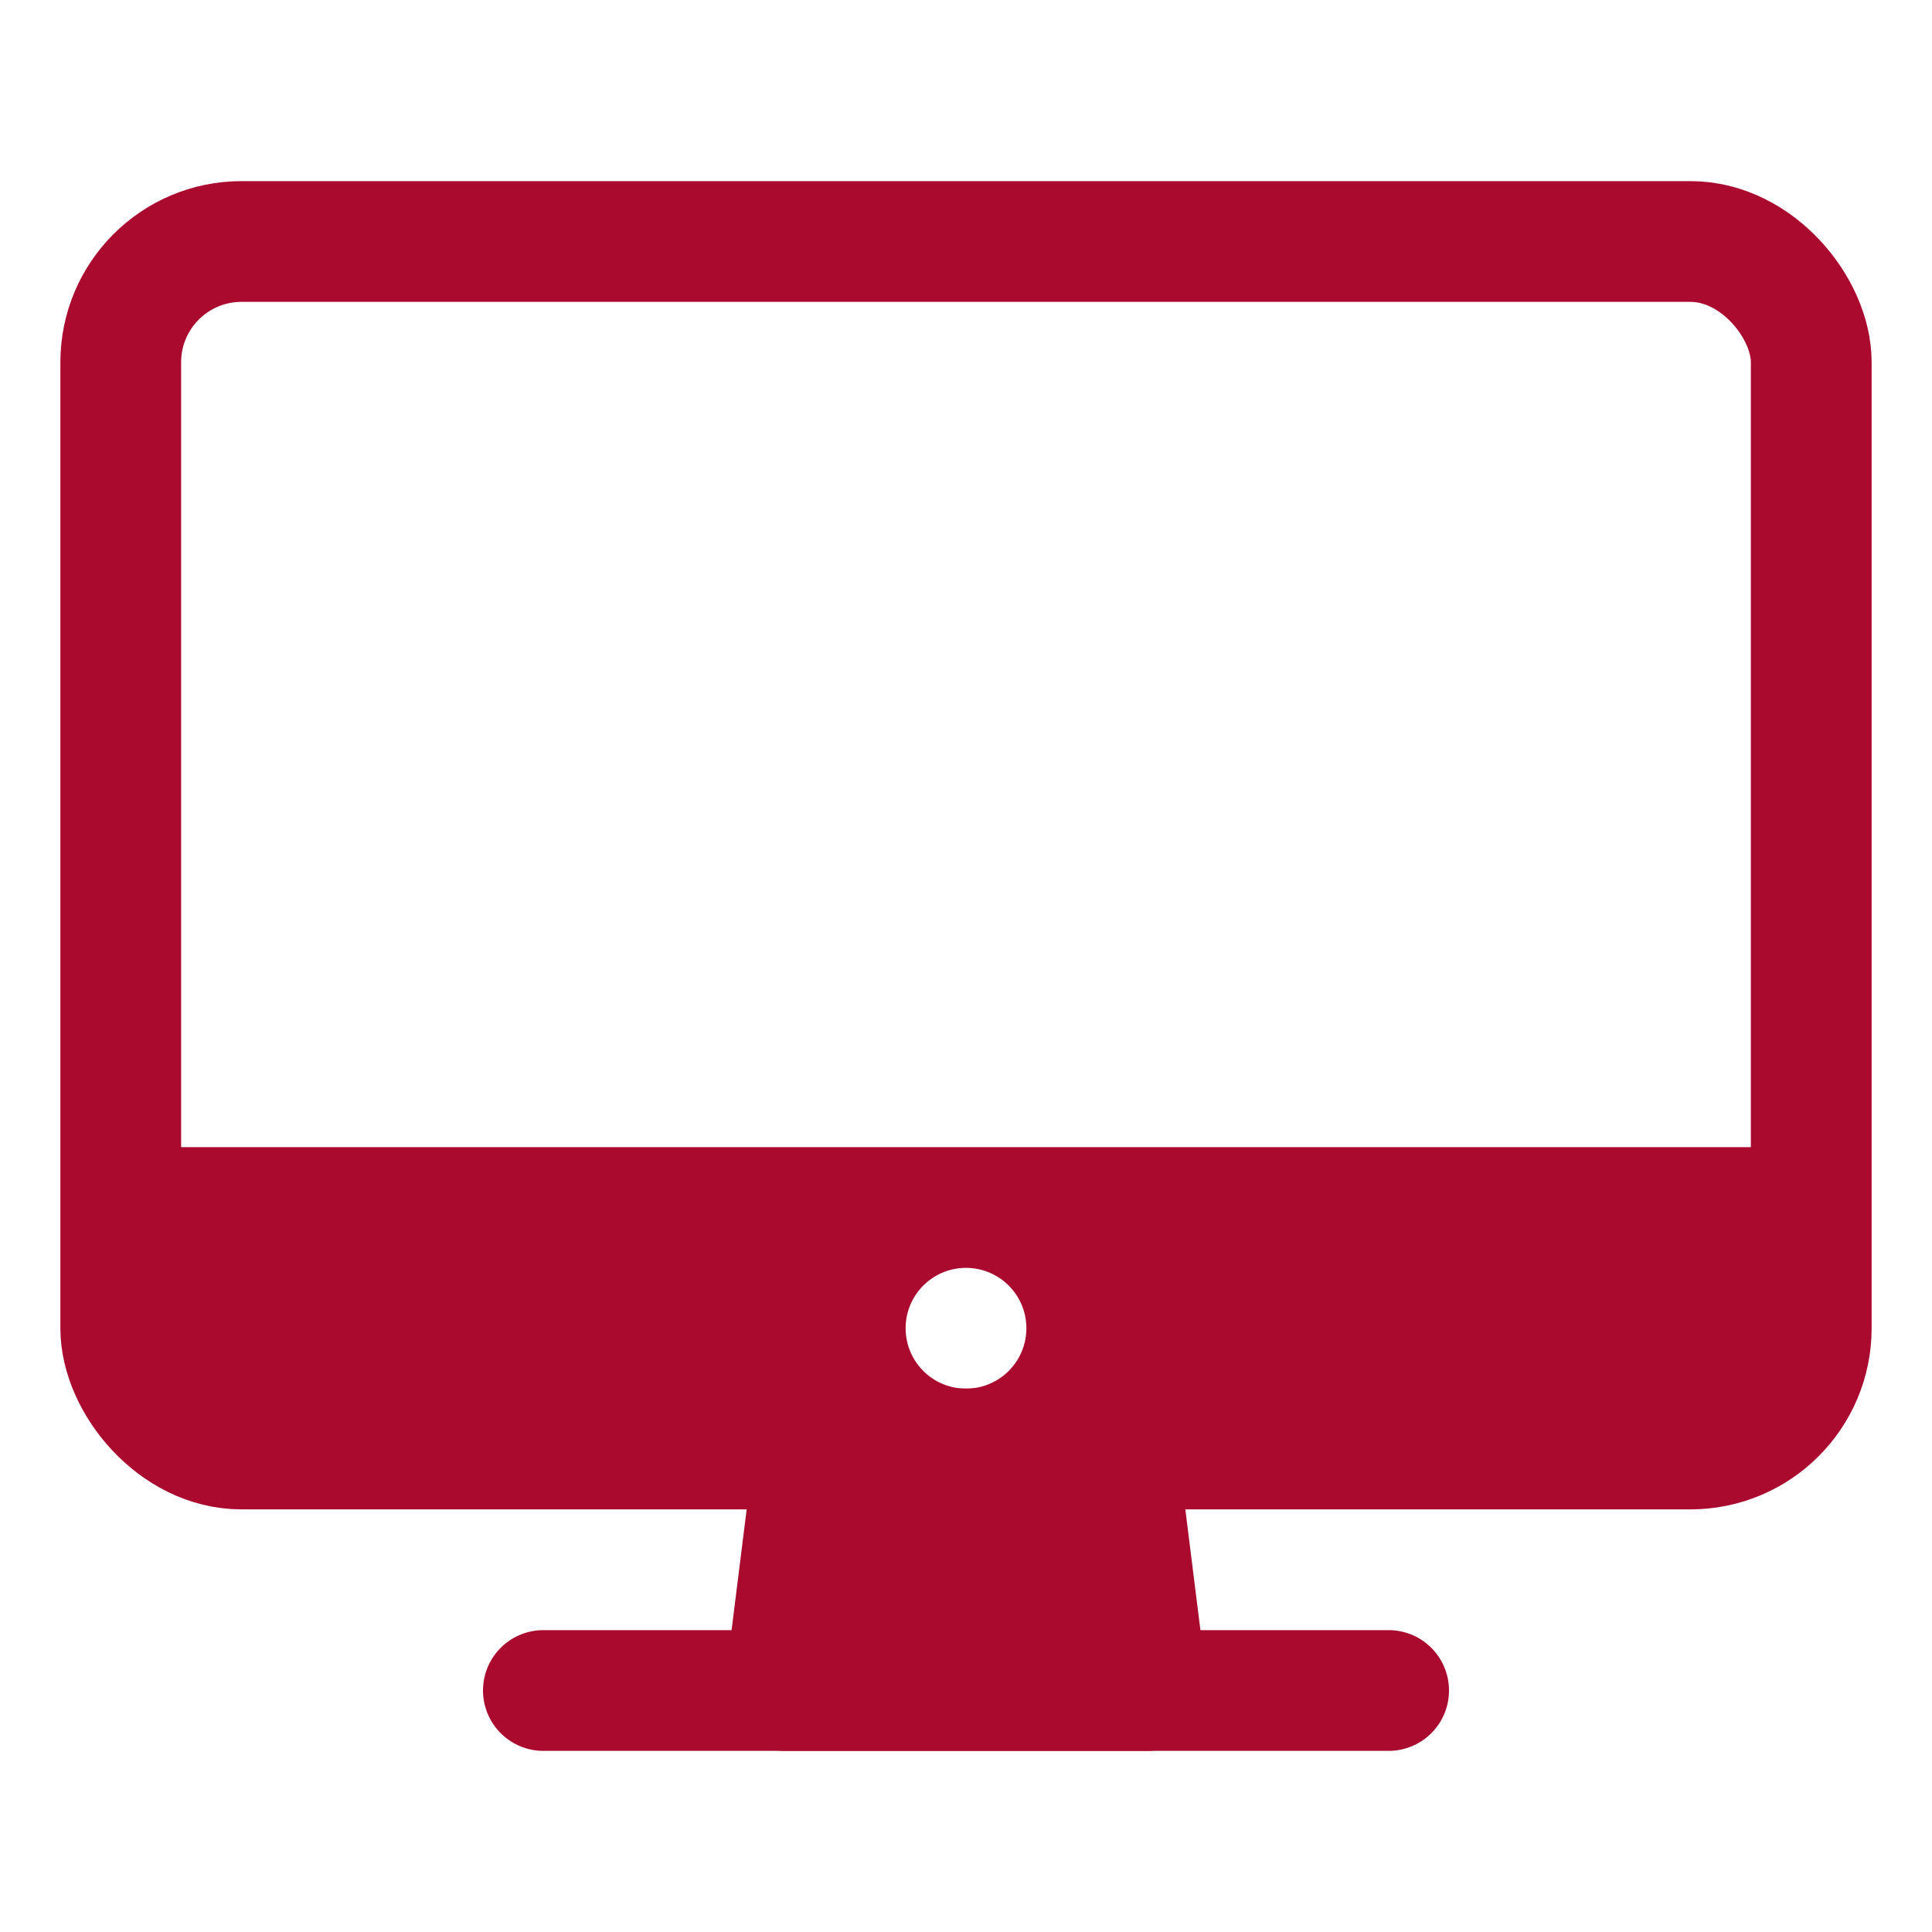<svg xmlns="http://www.w3.org/2000/svg" class="ionicon" viewBox="0 0 512 512"><title>Desktop</title><rect x="32" y="64" width="448" height="320" rx="32" ry="32" fill="none" stroke="#AB0A2F" stroke-linejoin="round" stroke-width="32"/><path fill="#AB0A2F" stroke="#AB0A2F" stroke-linecap="round" stroke-linejoin="round" stroke-width="32" d="M304 448l-8-64h-80l-8 64h96z"/><path fill="#AB0A2F" stroke="#AB0A2F" stroke-linecap="round" stroke-linejoin="round" stroke-width="32" d="M368 448H144"/><path fill="#AB0A2F" d="M32 304v48a32.09 32.09 0 0032 32h384a32.09 32.09 0 0032-32v-48zm224 64a16 16 0 1116-16 16 16 0 01-16 16z"/></svg>